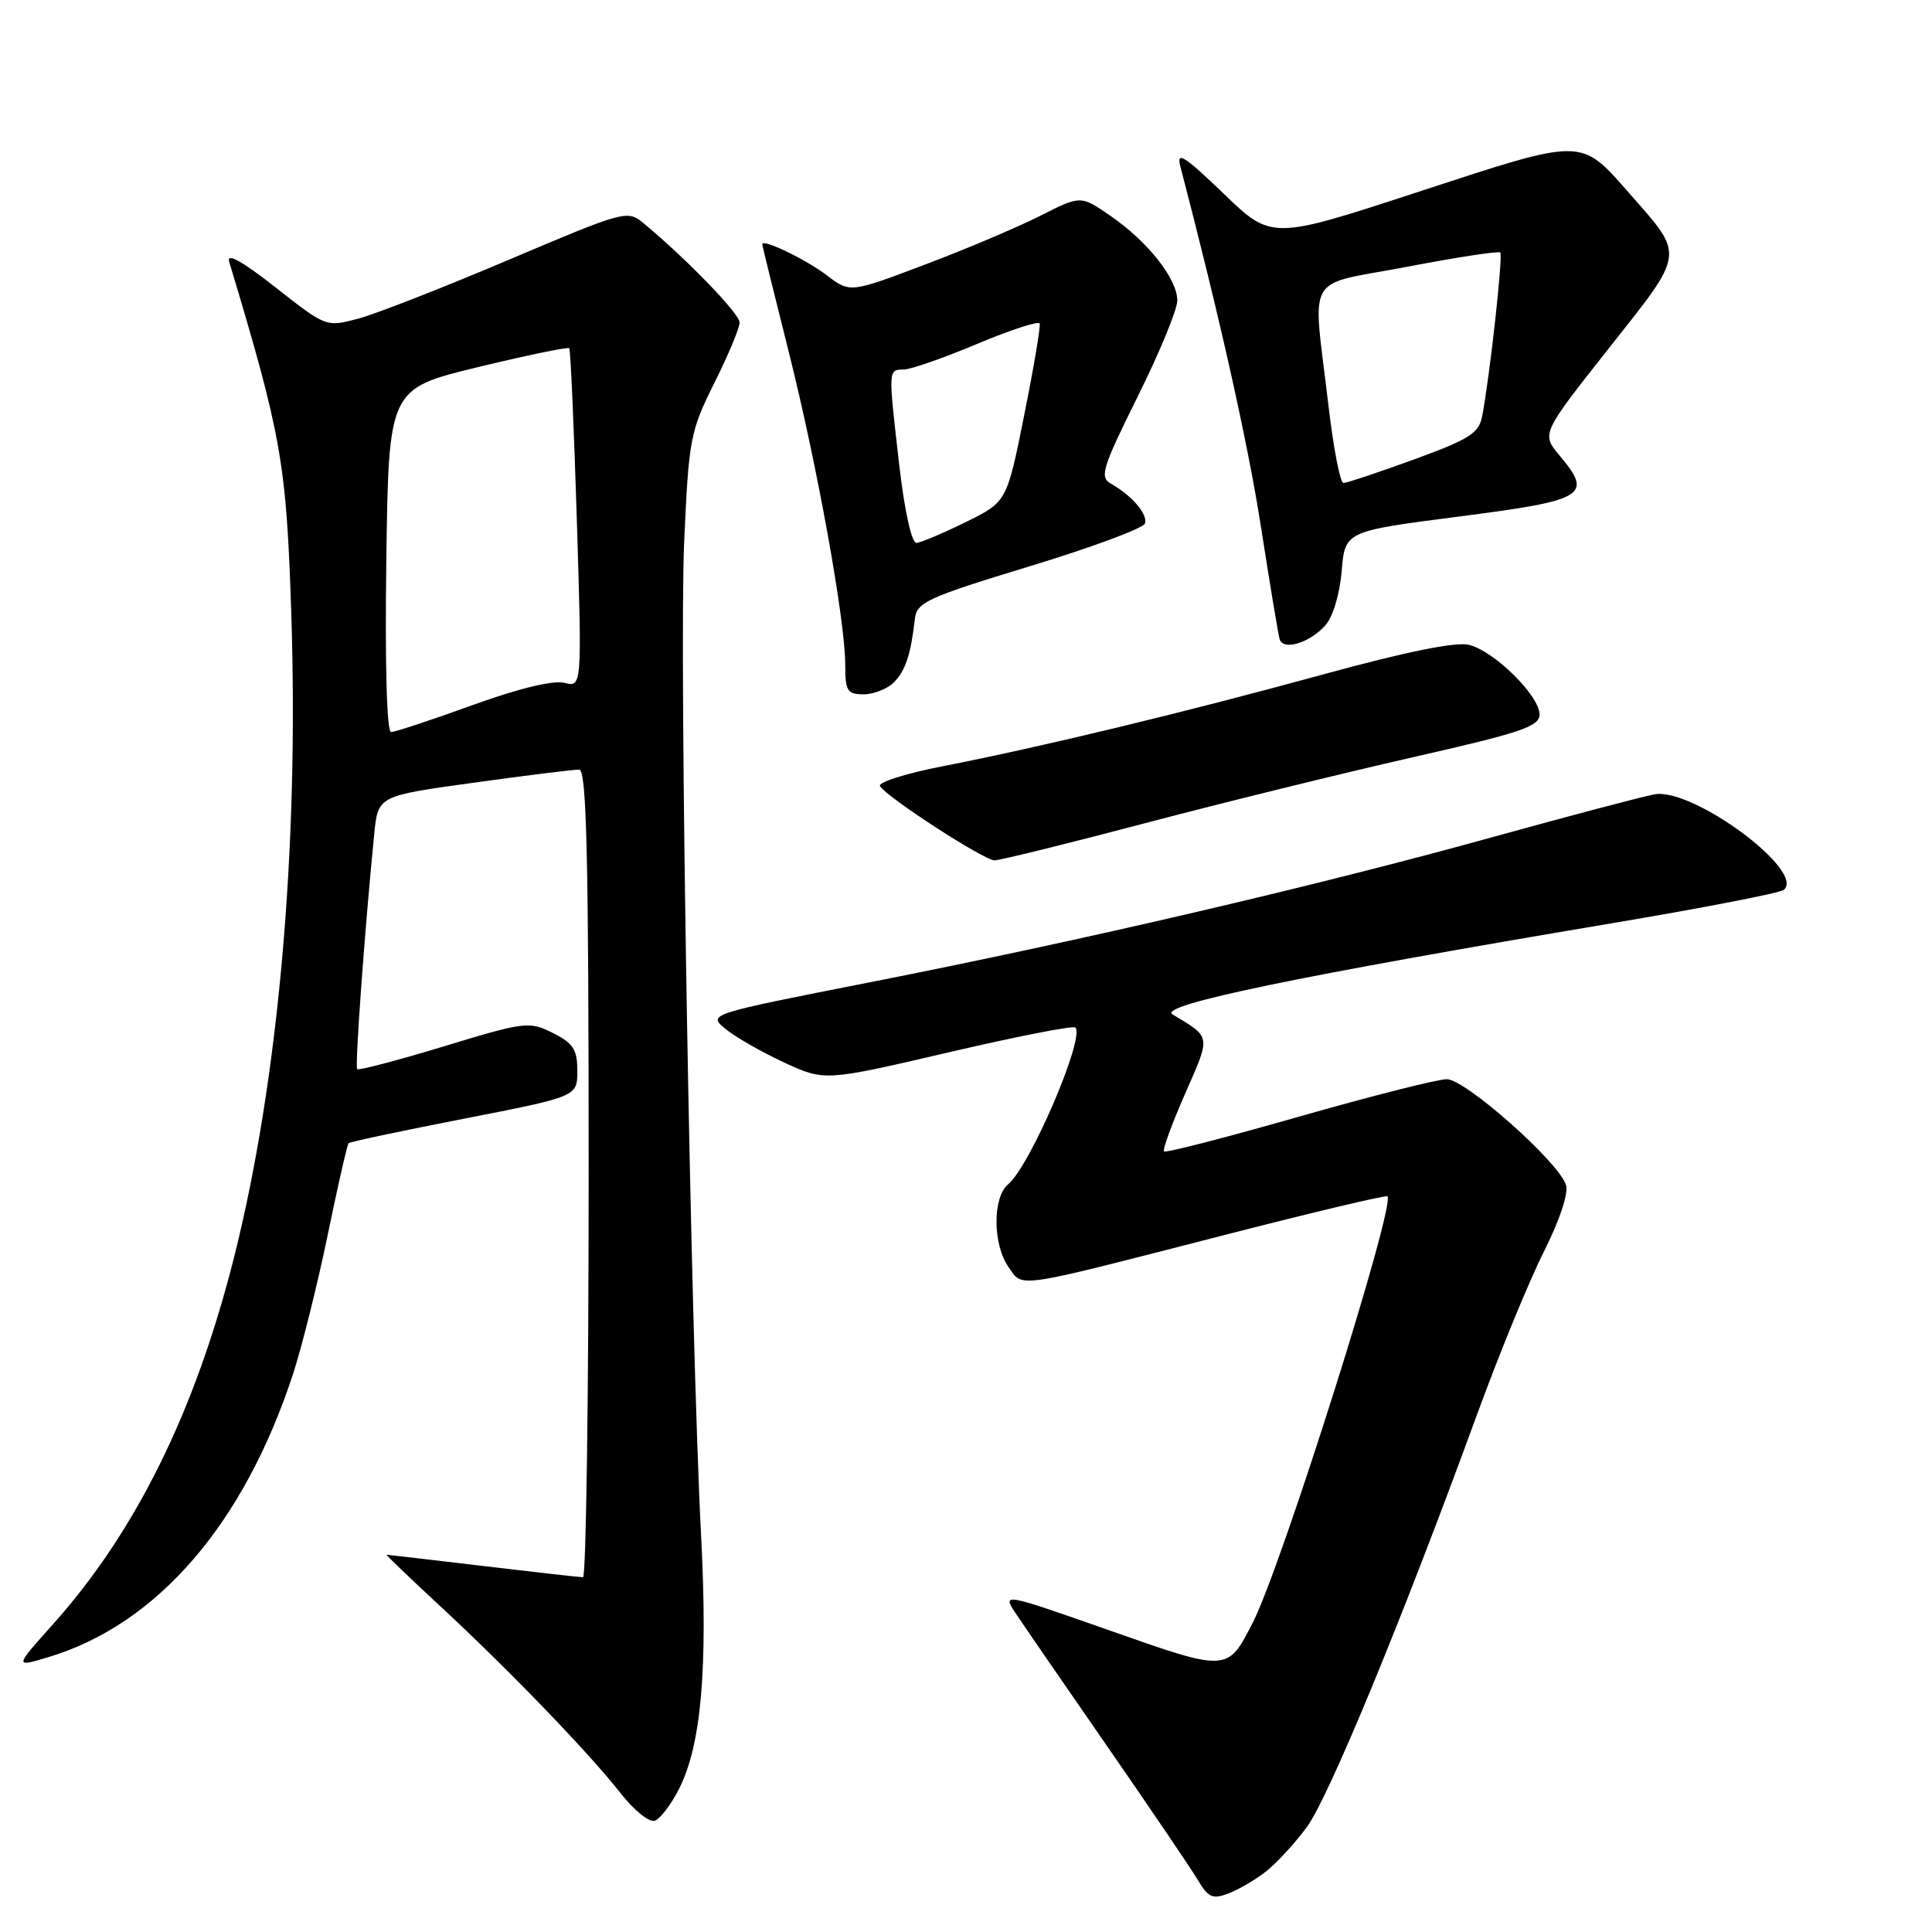 <?xml version="1.0" encoding="UTF-8" standalone="no"?>
<!DOCTYPE svg PUBLIC "-//W3C//DTD SVG 1.1//EN" "http://www.w3.org/Graphics/SVG/1.1/DTD/svg11.dtd" >
<svg xmlns="http://www.w3.org/2000/svg" xmlns:xlink="http://www.w3.org/1999/xlink" version="1.1" viewBox="0 0 256 256">
 <g >
 <path fill="currentColor"
d=" M 167.78 247.96 C 169.17 246.86 171.60 244.22 173.17 242.09 C 176.07 238.14 185.87 214.40 195.60 187.74 C 198.56 179.62 202.58 169.80 204.54 165.92 C 206.66 161.70 207.86 158.12 207.50 157.01 C 206.54 153.97 194.17 143.00 191.71 143.00 C 190.49 143.00 181.65 145.24 172.06 147.98 C 162.48 150.72 154.45 152.79 154.24 152.57 C 154.02 152.36 155.28 148.91 157.04 144.91 C 160.46 137.12 160.52 137.52 155.36 134.41 C 153.35 133.19 172.19 129.29 213.50 122.35 C 225.60 120.32 235.89 118.32 236.37 117.91 C 239.27 115.41 224.33 104.37 219.26 105.25 C 217.74 105.52 208.07 108.07 197.78 110.92 C 174.57 117.36 143.43 124.62 115.25 130.16 C 93.77 134.39 93.77 134.39 96.13 136.34 C 97.44 137.41 100.93 139.41 103.89 140.78 C 109.28 143.27 109.28 143.27 125.62 139.46 C 134.61 137.36 142.20 135.87 142.49 136.15 C 143.80 137.47 136.49 154.52 133.57 156.94 C 131.51 158.65 131.54 164.90 133.62 167.87 C 135.58 170.67 134.05 170.89 162.00 163.71 C 173.82 160.67 183.65 158.33 183.84 158.52 C 184.96 159.61 169.85 207.45 166.02 214.96 C 162.65 221.57 162.73 221.57 147.02 216.04 C 133.00 211.11 132.82 211.08 134.50 213.65 C 135.45 215.08 140.93 223.06 146.70 231.38 C 152.46 239.70 157.89 247.70 158.75 249.16 C 160.10 251.44 160.69 251.69 162.78 250.89 C 164.13 250.38 166.38 249.06 167.78 247.96 Z  M 89.96 237.07 C 92.92 231.27 93.81 221.14 92.90 203.50 C 91.50 176.38 89.98 87.31 90.65 72.00 C 91.26 58.16 91.44 57.20 94.64 50.77 C 96.49 47.08 98.00 43.46 98.00 42.74 C 98.00 41.56 91.02 34.35 85.30 29.60 C 83.13 27.80 82.84 27.88 67.42 34.42 C 58.80 38.08 49.83 41.59 47.48 42.22 C 43.22 43.35 43.21 43.35 36.51 38.08 C 32.11 34.62 30.00 33.45 30.36 34.66 C 37.30 57.71 37.94 61.32 38.59 81.09 C 39.63 112.46 36.90 143.24 31.00 166.65 C 25.87 187.00 17.99 202.96 7.02 215.22 C 1.90 220.94 1.90 220.94 6.44 219.57 C 20.85 215.23 32.33 201.93 38.85 182.00 C 40.01 178.43 42.07 170.17 43.42 163.65 C 44.76 157.13 46.01 151.66 46.19 151.48 C 46.36 151.30 53.25 149.84 61.50 148.23 C 76.50 145.30 76.50 145.30 76.50 141.90 C 76.50 139.06 75.96 138.23 73.25 136.87 C 70.11 135.31 69.59 135.37 58.84 138.64 C 52.71 140.50 47.53 141.86 47.33 141.67 C 47.01 141.35 48.31 123.38 49.59 110.48 C 50.09 105.46 50.09 105.46 62.79 103.71 C 69.78 102.74 76.06 101.96 76.75 101.98 C 77.73 101.99 78.00 113.38 78.00 155.50 C 78.00 184.93 77.66 209.00 77.25 208.99 C 76.84 208.99 70.88 208.32 64.00 207.50 C 57.12 206.68 51.38 206.01 51.23 206.01 C 51.08 206.00 54.23 209.03 58.23 212.73 C 67.37 221.20 78.04 232.25 82.25 237.63 C 84.04 239.91 86.06 241.53 86.78 241.25 C 87.50 240.98 88.93 239.10 89.96 237.07 Z  M 151.79 109.06 C 162.08 106.35 178.04 102.42 187.25 100.33 C 201.58 97.08 204.00 96.26 204.00 94.67 C 204.00 92.20 198.02 86.29 194.67 85.45 C 192.91 85.01 186.41 86.33 175.26 89.38 C 156.69 94.47 138.05 98.96 124.77 101.56 C 119.97 102.50 116.30 103.67 116.60 104.16 C 117.53 105.67 130.39 114.00 131.78 114.00 C 132.49 114.00 141.50 111.78 151.79 109.06 Z  M 118.43 90.43 C 119.98 88.87 120.68 86.78 121.22 82.04 C 121.48 79.80 122.77 79.20 136.42 75.04 C 144.62 72.55 151.51 69.99 151.71 69.37 C 152.12 68.15 149.98 65.65 147.20 64.09 C 145.68 63.23 146.04 62.03 150.75 52.55 C 153.64 46.74 156.00 41.01 156.00 39.83 C 156.00 36.97 152.14 32.06 147.21 28.65 C 143.20 25.87 143.20 25.87 137.85 28.59 C 134.91 30.08 128.03 33.00 122.56 35.06 C 112.63 38.82 112.63 38.82 109.56 36.48 C 106.79 34.37 101.00 31.58 101.00 32.36 C 101.00 32.53 102.55 38.82 104.44 46.33 C 108.26 61.50 112.00 82.17 112.00 88.13 C 112.00 91.56 112.27 92.00 114.43 92.00 C 115.76 92.00 117.56 91.29 118.43 90.43 Z  M 175.60 82.88 C 176.61 81.77 177.52 78.76 177.78 75.68 C 178.22 70.39 178.22 70.39 193.35 68.44 C 210.10 66.29 211.12 65.67 206.66 60.37 C 204.23 57.48 204.23 57.48 213.21 46.11 C 223.37 33.27 223.28 34.01 215.88 25.60 C 209.37 18.20 209.98 18.21 188.00 25.40 C 168.50 31.79 168.50 31.79 162.12 25.64 C 156.95 20.67 155.87 19.97 156.39 22.00 C 161.63 42.07 165.36 58.74 167.09 69.85 C 168.26 77.36 169.37 84.03 169.55 84.67 C 169.99 86.26 173.48 85.23 175.60 82.88 Z  M 51.19 74.26 C 51.50 51.52 51.50 51.52 63.31 48.65 C 69.81 47.08 75.26 45.95 75.43 46.14 C 75.60 46.34 76.05 56.53 76.43 68.78 C 77.12 91.07 77.12 91.07 74.77 90.48 C 73.30 90.11 68.69 91.23 62.59 93.44 C 57.18 95.40 52.34 97.00 51.82 97.00 C 51.25 97.00 51.00 88.03 51.19 74.26 Z  M 119.17 61.75 C 117.68 48.79 117.67 49.01 119.75 48.96 C 120.71 48.95 125.10 47.41 129.50 45.56 C 133.90 43.71 137.62 42.50 137.76 42.87 C 137.90 43.24 136.98 48.71 135.71 55.02 C 133.41 66.50 133.41 66.50 127.95 69.19 C 124.95 70.66 122.02 71.90 121.43 71.94 C 120.81 71.97 119.86 67.72 119.17 61.75 Z  M 176.03 53.75 C 173.92 35.76 172.66 37.98 186.45 35.35 C 193.02 34.09 198.58 33.24 198.79 33.46 C 199.18 33.85 197.40 49.90 196.40 55.14 C 195.96 57.41 194.71 58.20 187.34 60.89 C 182.64 62.60 178.44 64.00 178.01 64.00 C 177.58 64.00 176.69 59.39 176.03 53.75 Z "/>
</g>
</svg>